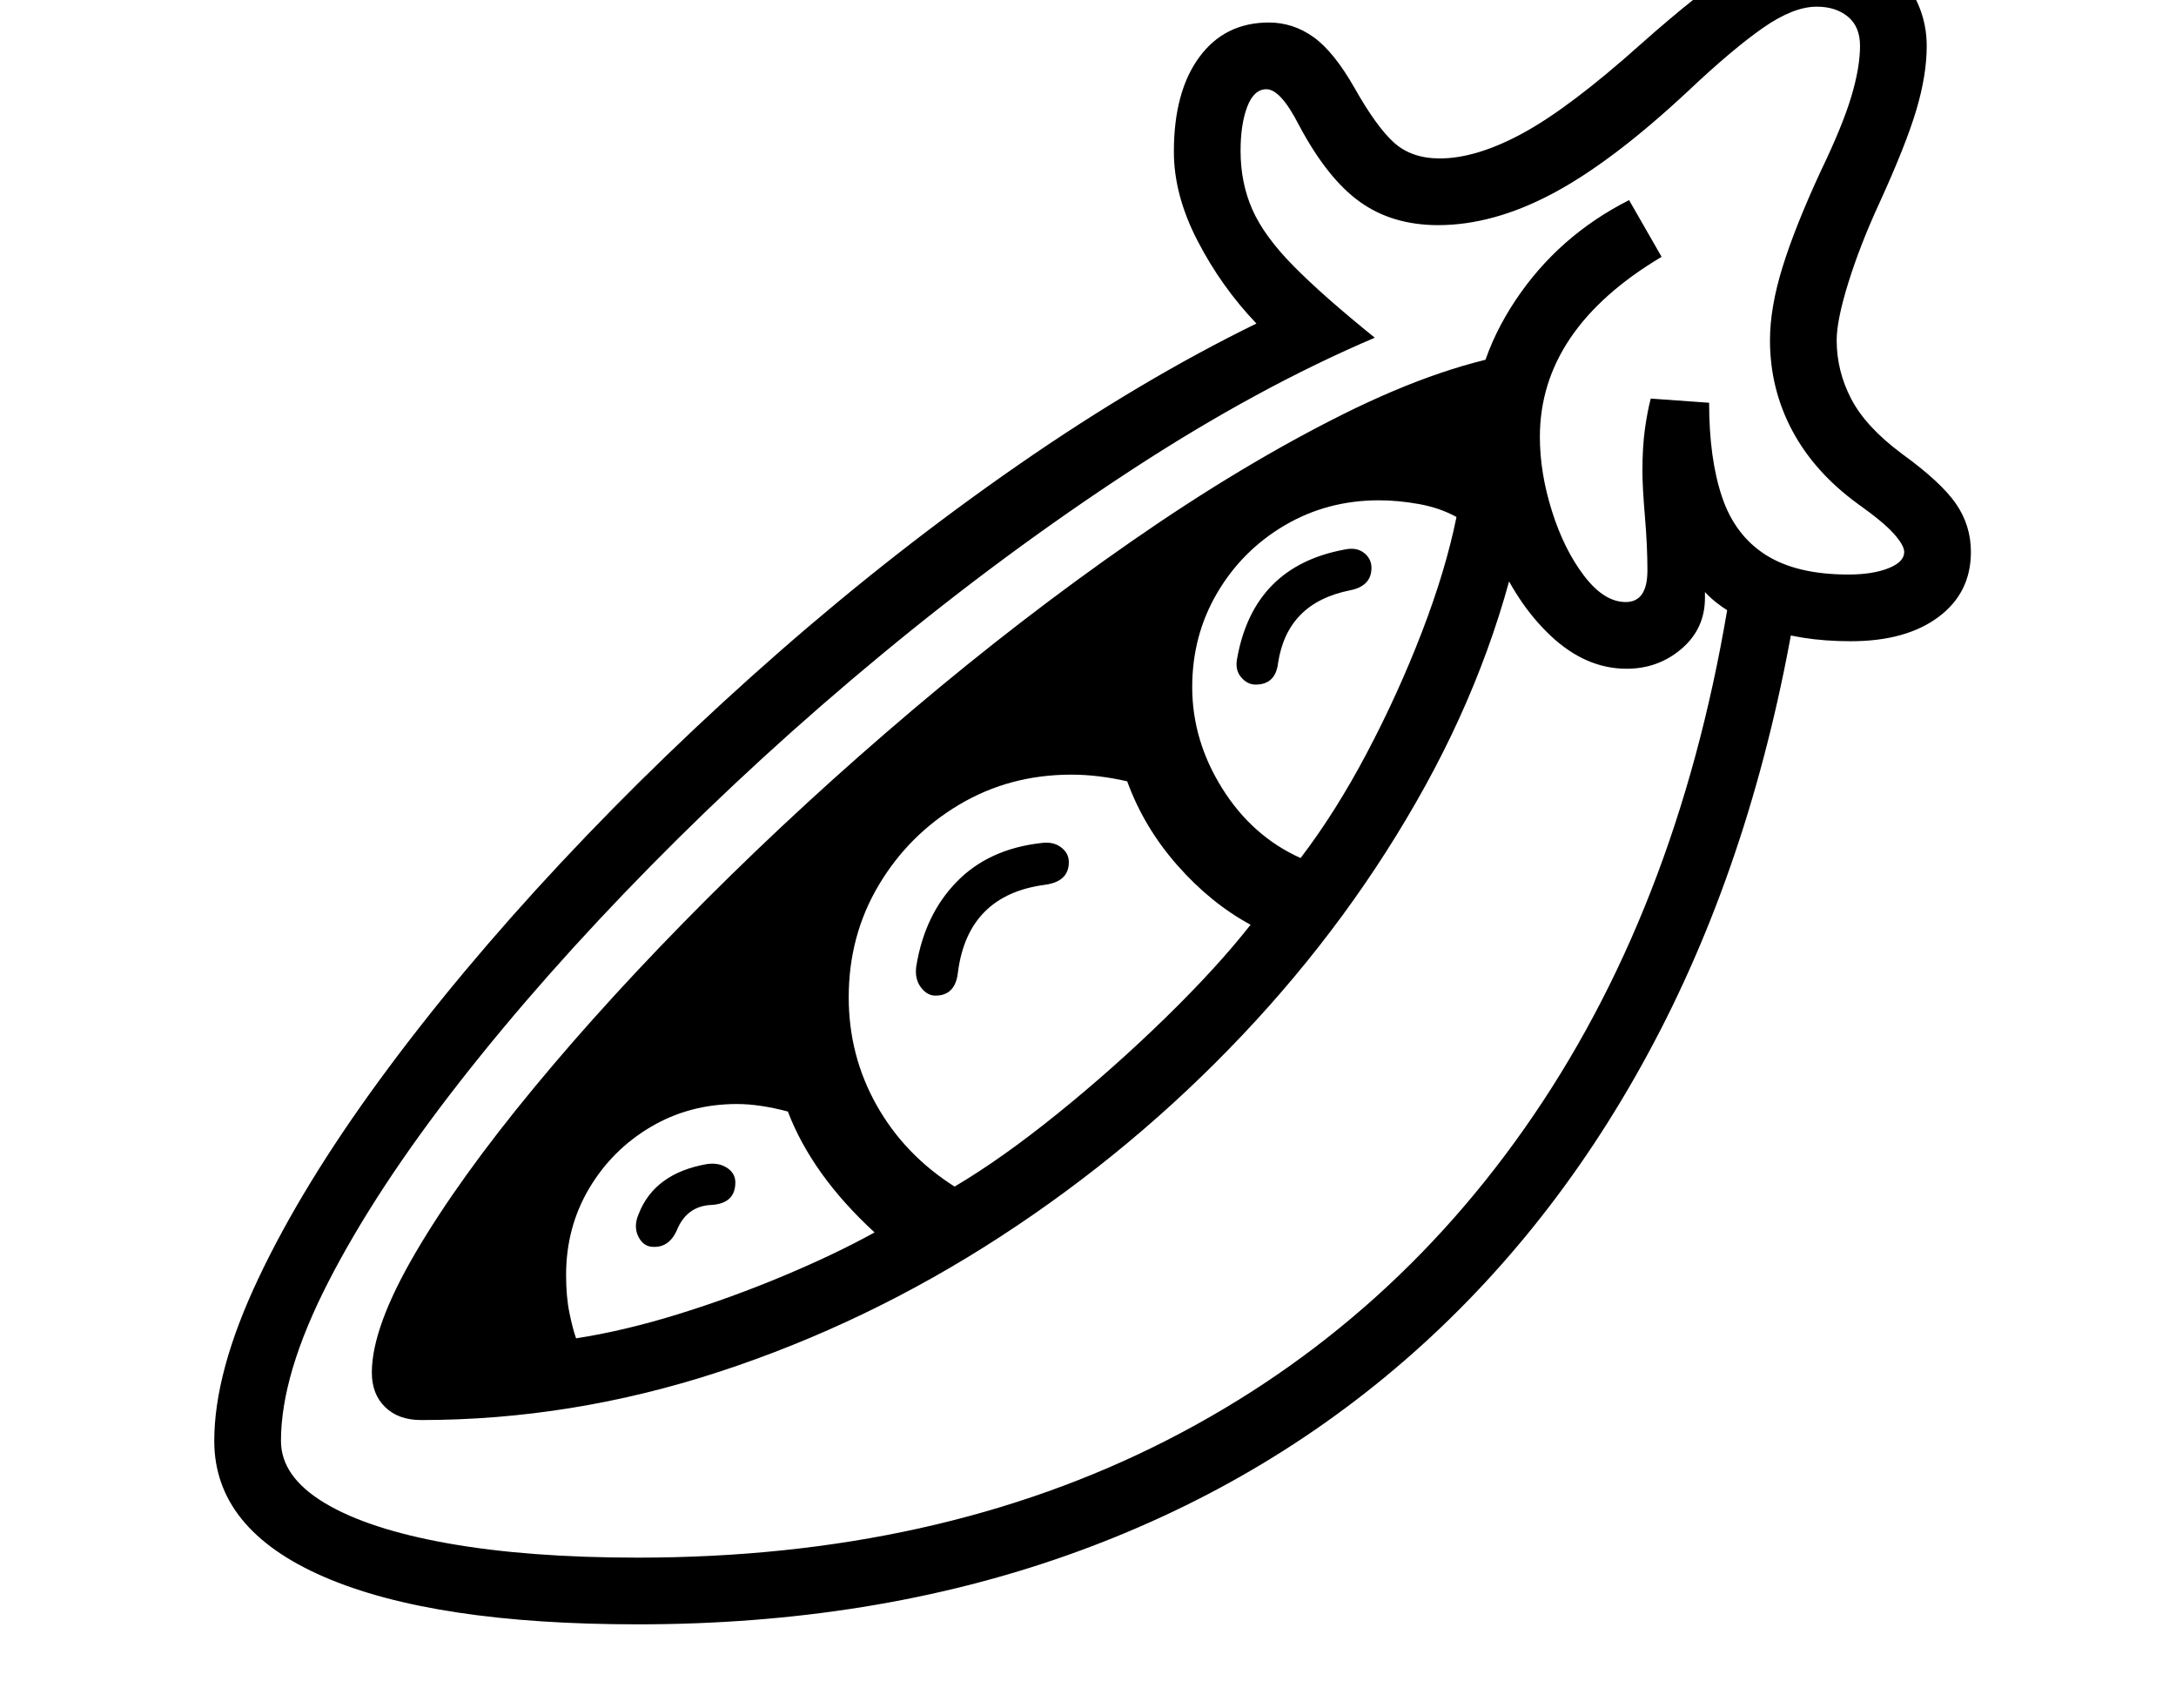 <svg xmlns="http://www.w3.org/2000/svg" viewBox="-10 0 2610 2048"><path d="M755 1948q-245 0-376.5-57T247 1728q0-83 53-195t146.5-239.5 216-258.5T925 781.5t286.5-224T1497 388q-42-44-70.5-99T1398 182q0-72 30.5-113.5T1512 27q29 0 53.5 17.5T1615 106q26 46 47 65t55 19q44 0 100-30.5T1958 53q71-63 118.5-94t92.5-31q63 0 97.5 39.5T2301 55q0 35-12.5 77T2244 244q-23 50-37 95t-14 69q0 37 17.5 70.5T2271 544q47 34 65 60t18 58q0 49-39 78t-105 29q-62 0-107-17t-68-42v7q0 37-28 61t-66 24q-49 0-91-39.5t-68-103-26-135.5q0-86 51.5-163.5T1944 240l39 68q-146 87-146 216 0 43 14.5 89t38.5 77.5 50 31.5 26-38q0-29-3-64.5t-3-54.5q0-29 3-50.5t7-36.5l70 5q0 67 15.5 113t52.5 69.5 99 23.5q29 0 48-7.5t19-19.5q0-8-12.5-22t-43.5-36q-52-38-78.5-88T2113 408q0-39 15-87.5t46-115.5q26-54 36.5-89t10.5-61q0-23-14.5-35T2169 8q-28 0-64.5 25.5T2015 109q-91 85-162.5 123T1715 270q-55 0-94-28t-73-92q-22-43-39-43-15 0-23 21t-8 53q0 38 14 70t49.5 68 97.5 86q-141 60-292.5 159T1048 784.5 771 1038t-230 260-157 239-57 191q0 43 52.5 74.5T528 1851t227 17q359 0 635-141t450.5-406T2069 685l77 31q-47 291-164.5 519.5t-297 387.5-414 242-515.5 83zm15-453q-10-2-15-13.5t1-25.5q19-49 82-60 14-2 24 4.5t10 17.5q0 25-28 27-30 1-42 30-10 23-32 20zm-89 110q58-9 122.5-29t126.5-46 109-52q-75-69-104-145-34-9-61-9-57 0-103.5 27.5t-74 74T669 1529q0 26 4 45.5t8 30.5zm-186 98q-27 0-43-15.5t-16-41.5q0-54 52-143t142.5-198.5 207-226 247-227 263-202.5 254-152.5T1820 422v189q-32 171-120.5 331.5t-219 298.5-290.5 242-337 162-358 58zm640-280q56-33 123.5-87.5t129.5-115 102-111.5q-48-26-88-71.5T1342 937q-35-8-67-8-74 0-134.5 36t-96.5 96.5-36 134.5q0 70 33.5 129.5t93.5 97.5zm-23-229q-10 0-17.5-10t-5.5-25q10-62 48.5-101.5T1239 1011q14-2 23.5 5t9.5 18q0 23-28 27-93 12-105 105-3 28-27 28zm438-165q42-55 79.5-126t66-145 41.5-138q-20-11-45-15.5t-48-4.5q-62 0-113 30t-81 81-30 113q0 64 36 121.5t94 83.5zm-54-208q-10 0-17.5-9t-4.5-23q20-110 129-130 14-3 23 4t9 18q0 22-26 27-75 15-86 87-3 26-27 26z"/></svg>